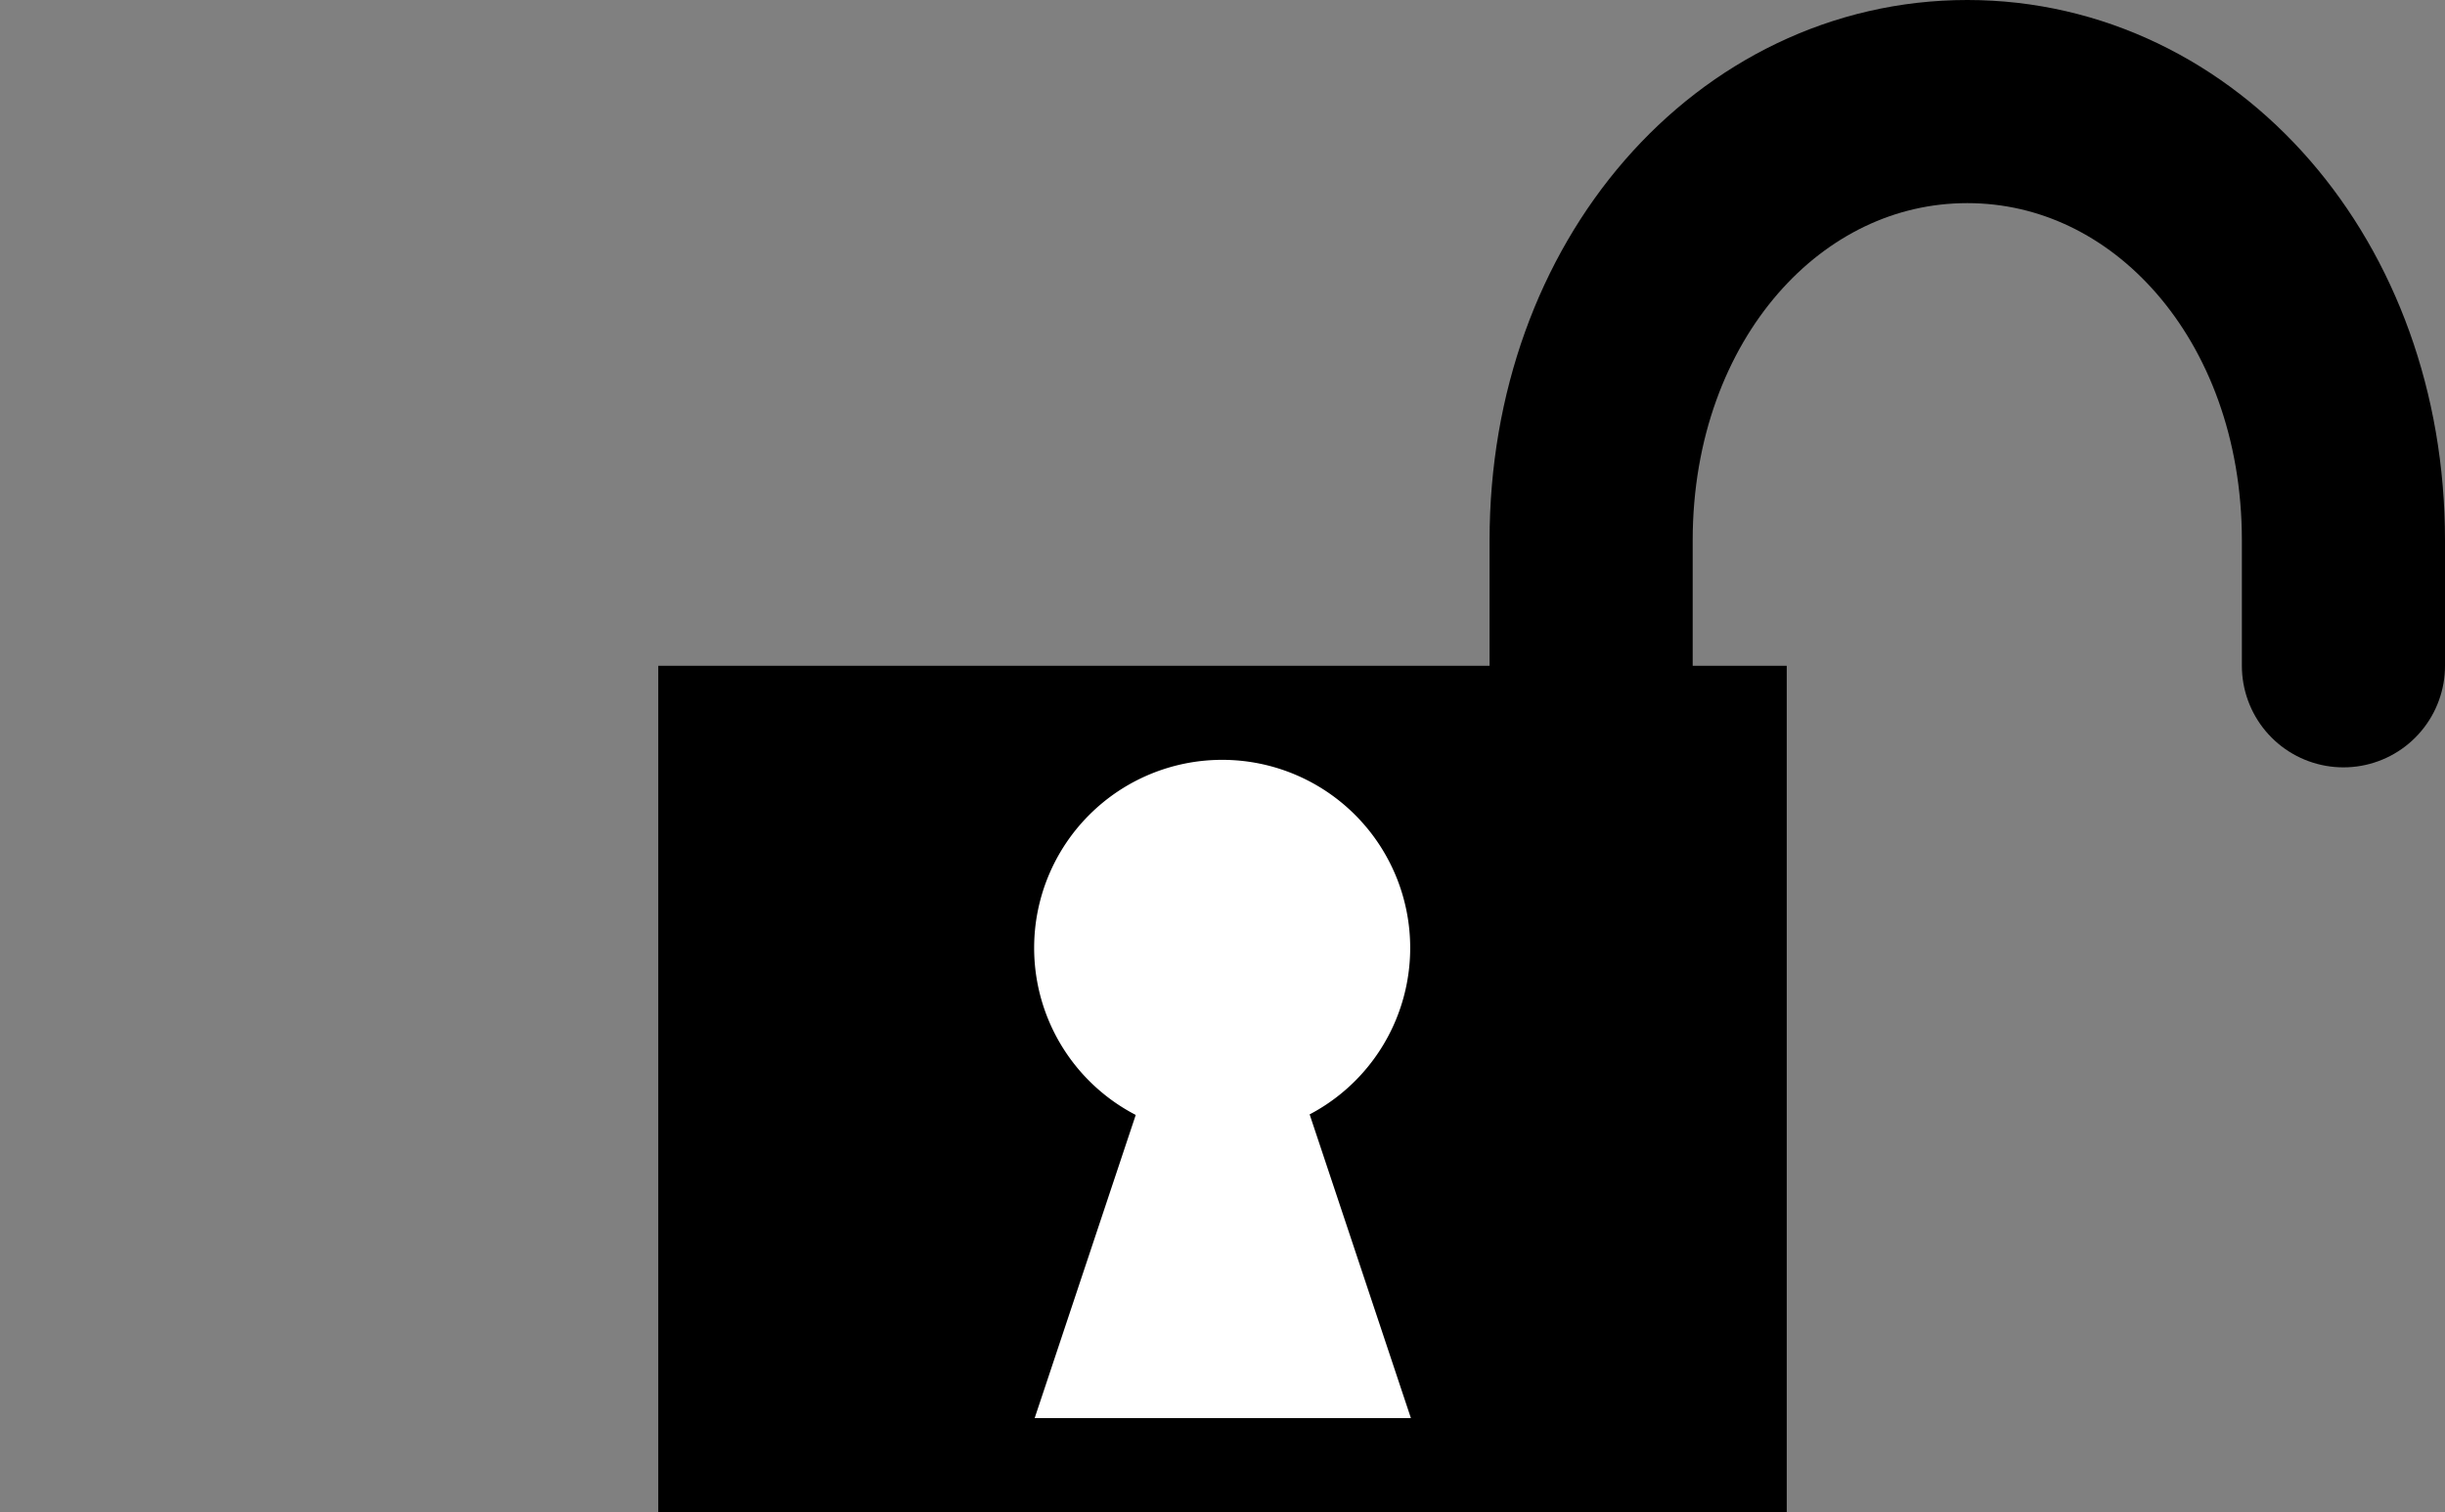 <?xml version="1.0" encoding="UTF-8" standalone="no"?>
<!-- Created with Inkscape (http://www.inkscape.org/) -->

<svg
   xmlns:dc="http://purl.org/dc/elements/1.1/"
   xmlns:cc="http://creativecommons.org/ns#"
   xmlns:rdf="http://www.w3.org/1999/02/22-rdf-syntax-ns#"
   xmlns:svg="http://www.w3.org/2000/svg"
   xmlns="http://www.w3.org/2000/svg"
   xmlns:sodipodi="http://sodipodi.sourceforge.net/DTD/sodipodi-0.dtd"
   xmlns:inkscape="http://www.inkscape.org/namespaces/inkscape"
   width="26"
   height="16.08"
   id="svg2985"
   version="1.1"
   inkscape:version="0.48.1 r9760"
   sodipodi:docname="unlocked.svg">
  <rect width="100%" height="100%" fill="#808080" stroke="none"/>
  <defs
     id="defs2987" />
  <sodipodi:namedview
     id="base"
     pagecolor="#ffffff"
     bordercolor="#666666"
     borderopacity="1.0"
     inkscape:pageopacity="0.0"
     inkscape:pageshadow="2"
     inkscape:zoom="29.8125"
     inkscape:cx="4.6095458"
     inkscape:cy="7.9999995"
     inkscape:current-layer="layer1"
     showgrid="true"
     inkscape:grid-bbox="true"
     inkscape:document-units="px"
     inkscape:window-width="1600"
     inkscape:window-height="1175"
     inkscape:window-x="1600"
     inkscape:window-y="0"
     inkscape:window-maximized="1"
     fit-margin-top="0"
     fit-margin-left="0"
     fit-margin-right="0"
     fit-margin-bottom="0"
     units="px">
    <inkscape:grid
       type="xygrid"
       id="grid2993"
       empspacing="5"
       visible="true"
       enabled="true"
       snapvisiblegridlinesonly="true" />
  </sodipodi:namedview>
  <g
     id="layer1"
     inkscape:label="Layer 1"
     inkscape:groupmode="layer"
     transform="translate(0,0.08)">
    <rect
       style="fill:#000000;fill-opacity:1;fill-rule:nonzero;stroke-width:3;stroke-linecap:round;stroke-linejoin:round;stroke-miterlimit:100;stroke-dasharray:none"
       id="rect2995"
       width="12"
       height="9"
       x="7"
       y="7" />
    <path
       id="path3775"
       style="fill:none;stroke:#000000;stroke-width:2.16;stroke-linecap:round;stroke-linejoin:miter;stroke-miterlimit:4;stroke-opacity:1;stroke-dasharray:none"
       d="m 16.92,5.667 0,1.333 m 8,0 0,-1.333 m 0,0 c 0,-2.667 -1.791,-4.667 -4,-4.667 -2.209,0 -4,2 -4,4.667"
       inkscape:connector-curvature="0"
       inkscape:transform-center-x="-4"
       inkscape:transform-center-y="-0.5"
       sodipodi:nodetypes="cccccsc" />
    <path
       sodipodi:type="arc"
       style="fill:#ffffff;fill-opacity:1;fill-rule:nonzero;stroke:none"
       id="path3785"
       sodipodi:cx="10.5"
       sodipodi:cy="5"
       sodipodi:rx="1.5"
       sodipodi:ry="1"
       d="M 12,5 A 1.5,1 0 1 1 9,5 1.5,1 0 1 1 12,5 z"
       transform="matrix(1.333,0,0,2,-1,0)" />
    <path
       sodipodi:type="star"
       style="fill:#ffffff;fill-opacity:1;fill-rule:nonzero;stroke:none"
       id="path3792"
       sodipodi:sides="3"
       sodipodi:cx="11"
       sodipodi:cy="4"
       sodipodi:r1="2"
       sodipodi:r2="1"
       sodipodi:arg1="-1.5707963"
       sodipodi:arg2="-0.52359878"
       inkscape:flatsided="true"
       inkscape:rounded="0"
       inkscape:randomized="0"
       d="M 11,2 12.732,5 9.268,5 z"
       inkscape:transform-center-y="-1.0000004"
       transform="matrix(1.155,0,0,2,0.298,5)" />
  </g>
</svg>
